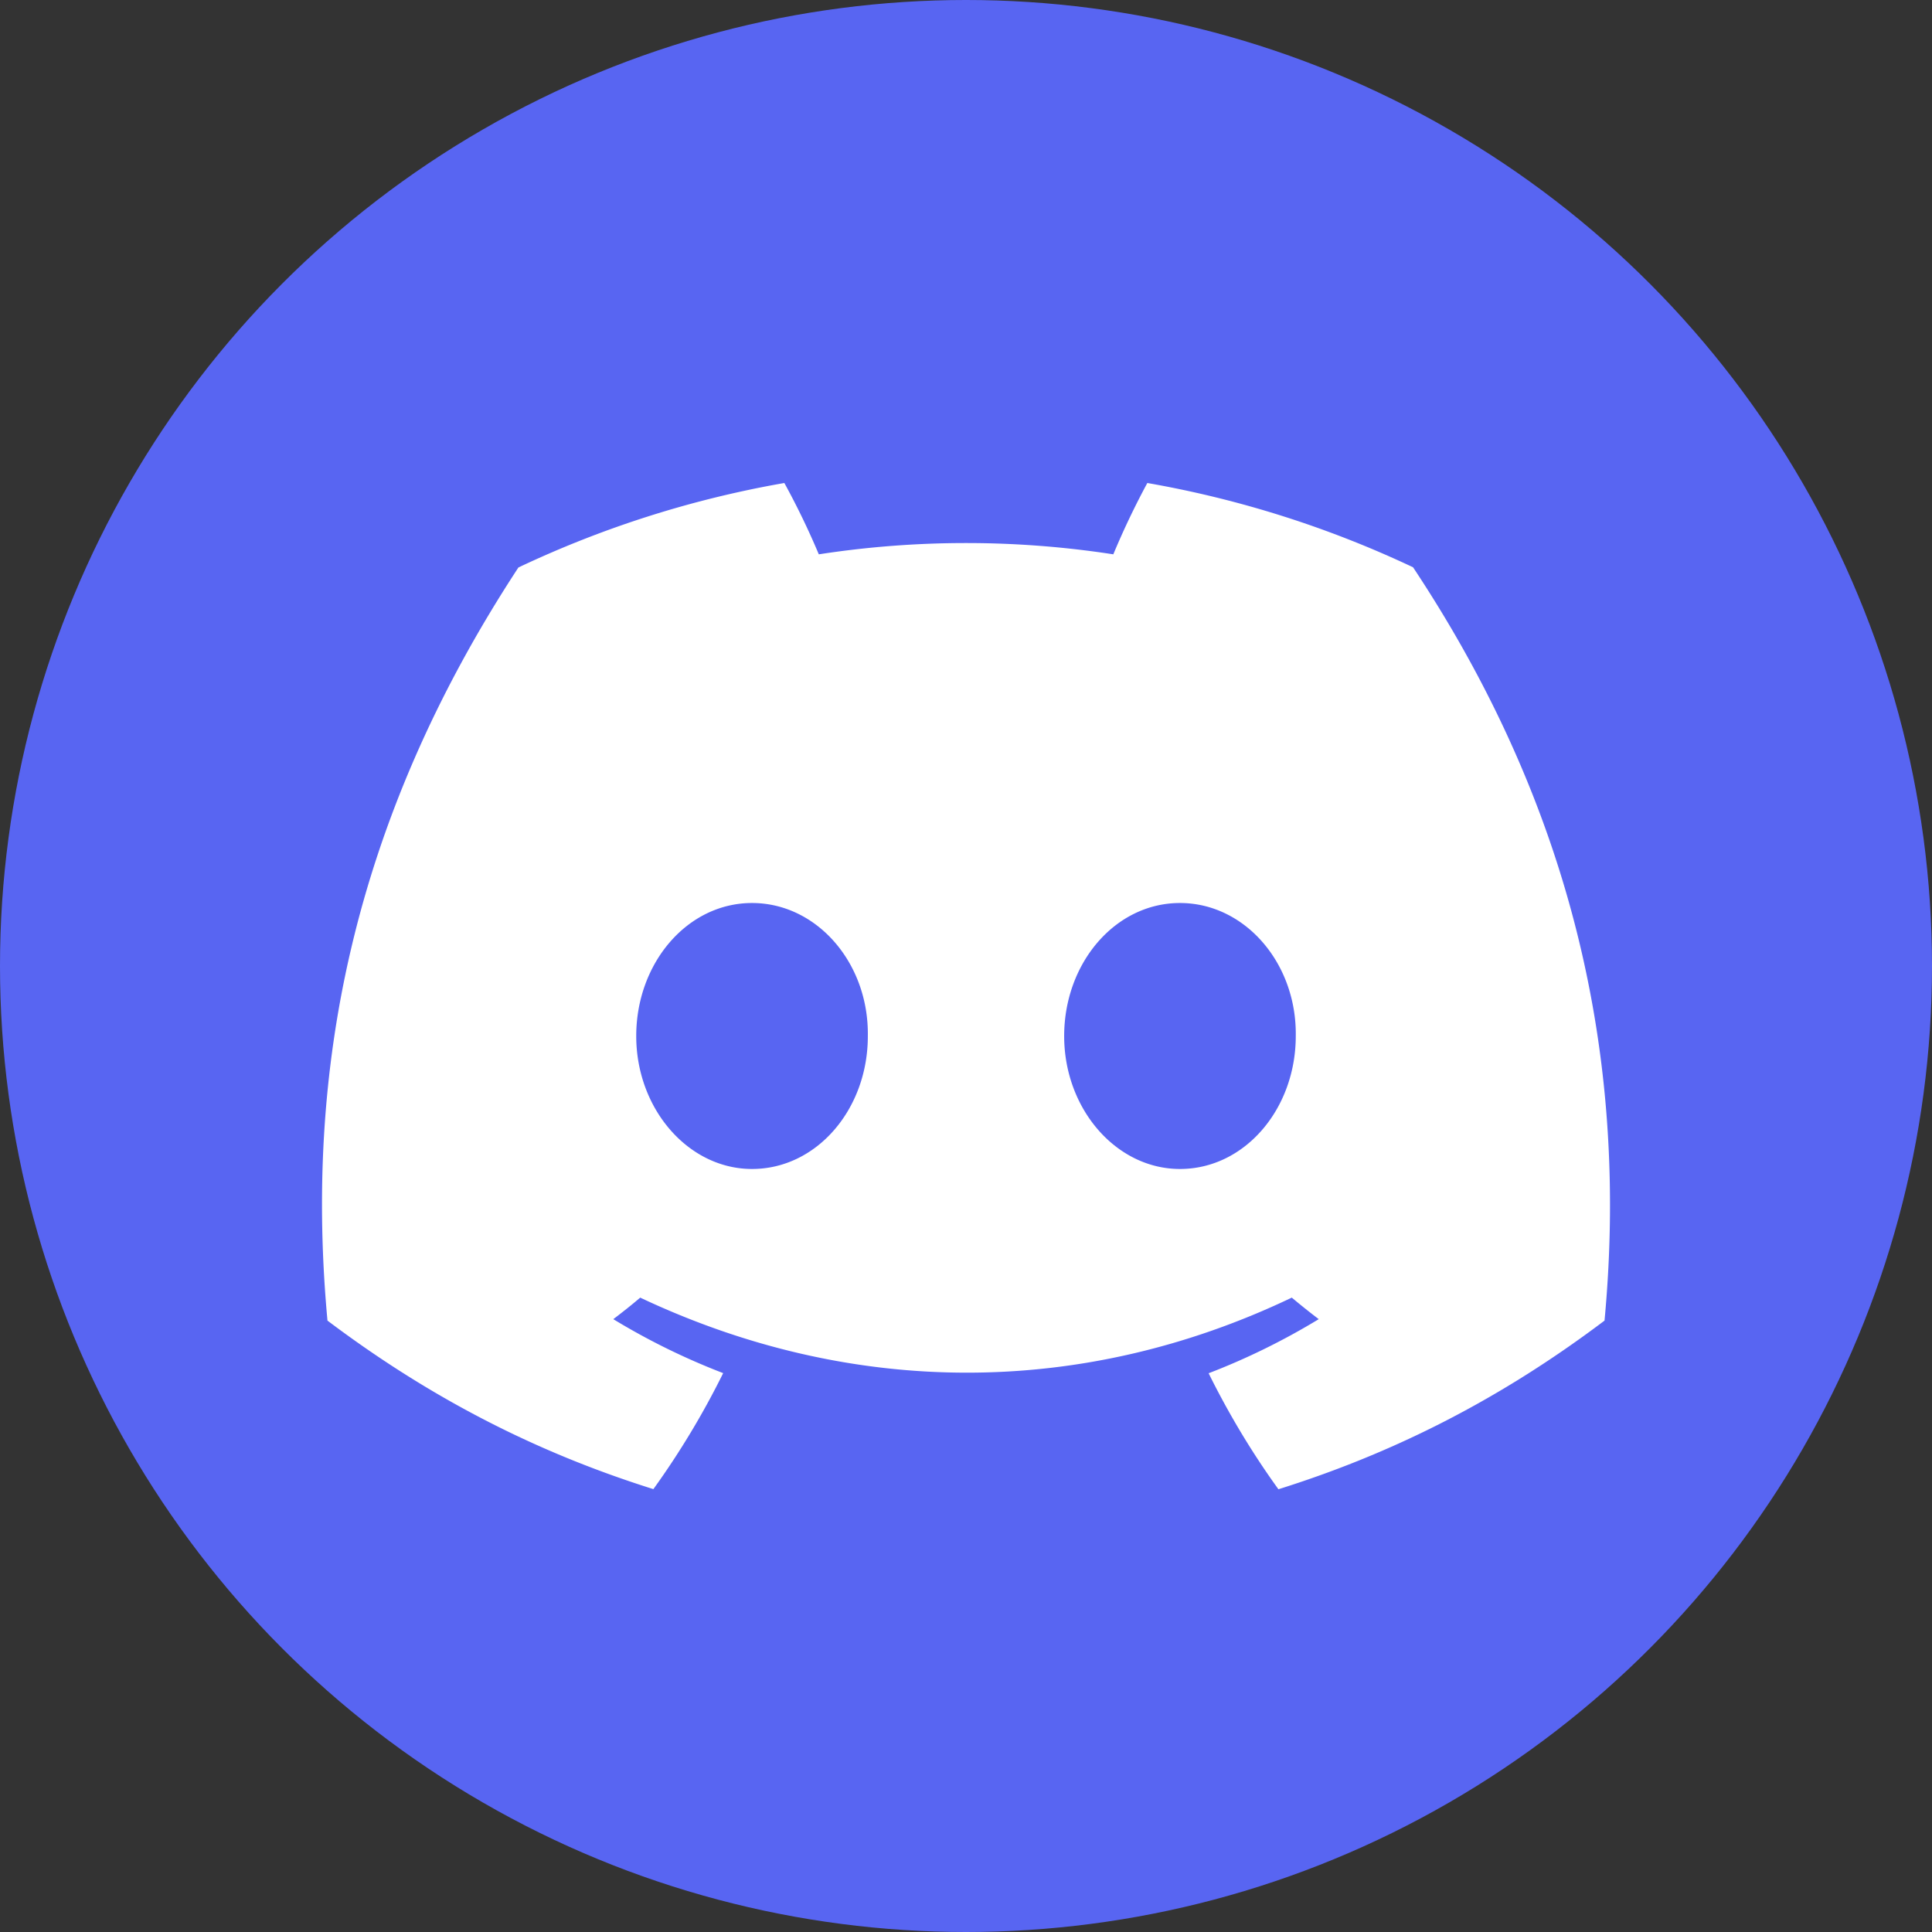 <svg width="48" height="48" fill="none" xmlns="http://www.w3.org/2000/svg"><rect width="100%" height="100%" fill="#333333" stroke="none"/><circle cx="24" cy="24" r="24" fill="#5865F2"/><path fill-rule="evenodd" clip-rule="evenodd" d="M35.107 14.094A25.892 25.892 0 0 0 28.505 12a19.619 19.619 0 0 0-.845 1.772 24.021 24.021 0 0 0-7.317 0A18.99 18.99 0 0 0 19.487 12a25.806 25.806 0 0 0-6.607 2.099C8.702 20.47 7.57 26.684 8.136 32.81c2.771 2.088 5.457 3.357 8.097 4.187a20.359 20.359 0 0 0 1.734-2.882 16.984 16.984 0 0 1-2.73-1.341c.228-.172.452-.35.669-.535 5.265 2.486 10.986 2.486 16.188 0 .22.184.443.363.67.535-.866.526-1.782.978-2.736 1.344.5 1.011 1.08 1.977 1.734 2.882 2.643-.83 5.33-2.099 8.102-4.19.665-7.101-1.135-13.258-4.757-18.716zM18.684 29.043c-1.58 0-2.877-1.49-2.877-3.303s1.269-3.305 2.877-3.305c1.609 0 2.905 1.489 2.877 3.305.003 1.814-1.268 3.303-2.877 3.303zm7.755-3.303c0 1.814 1.296 3.303 2.877 3.303 1.608 0 2.877-1.49 2.877-3.303.027-1.816-1.27-3.305-2.877-3.305-1.609 0-2.877 1.492-2.877 3.305z" fill="#fff"/></svg>